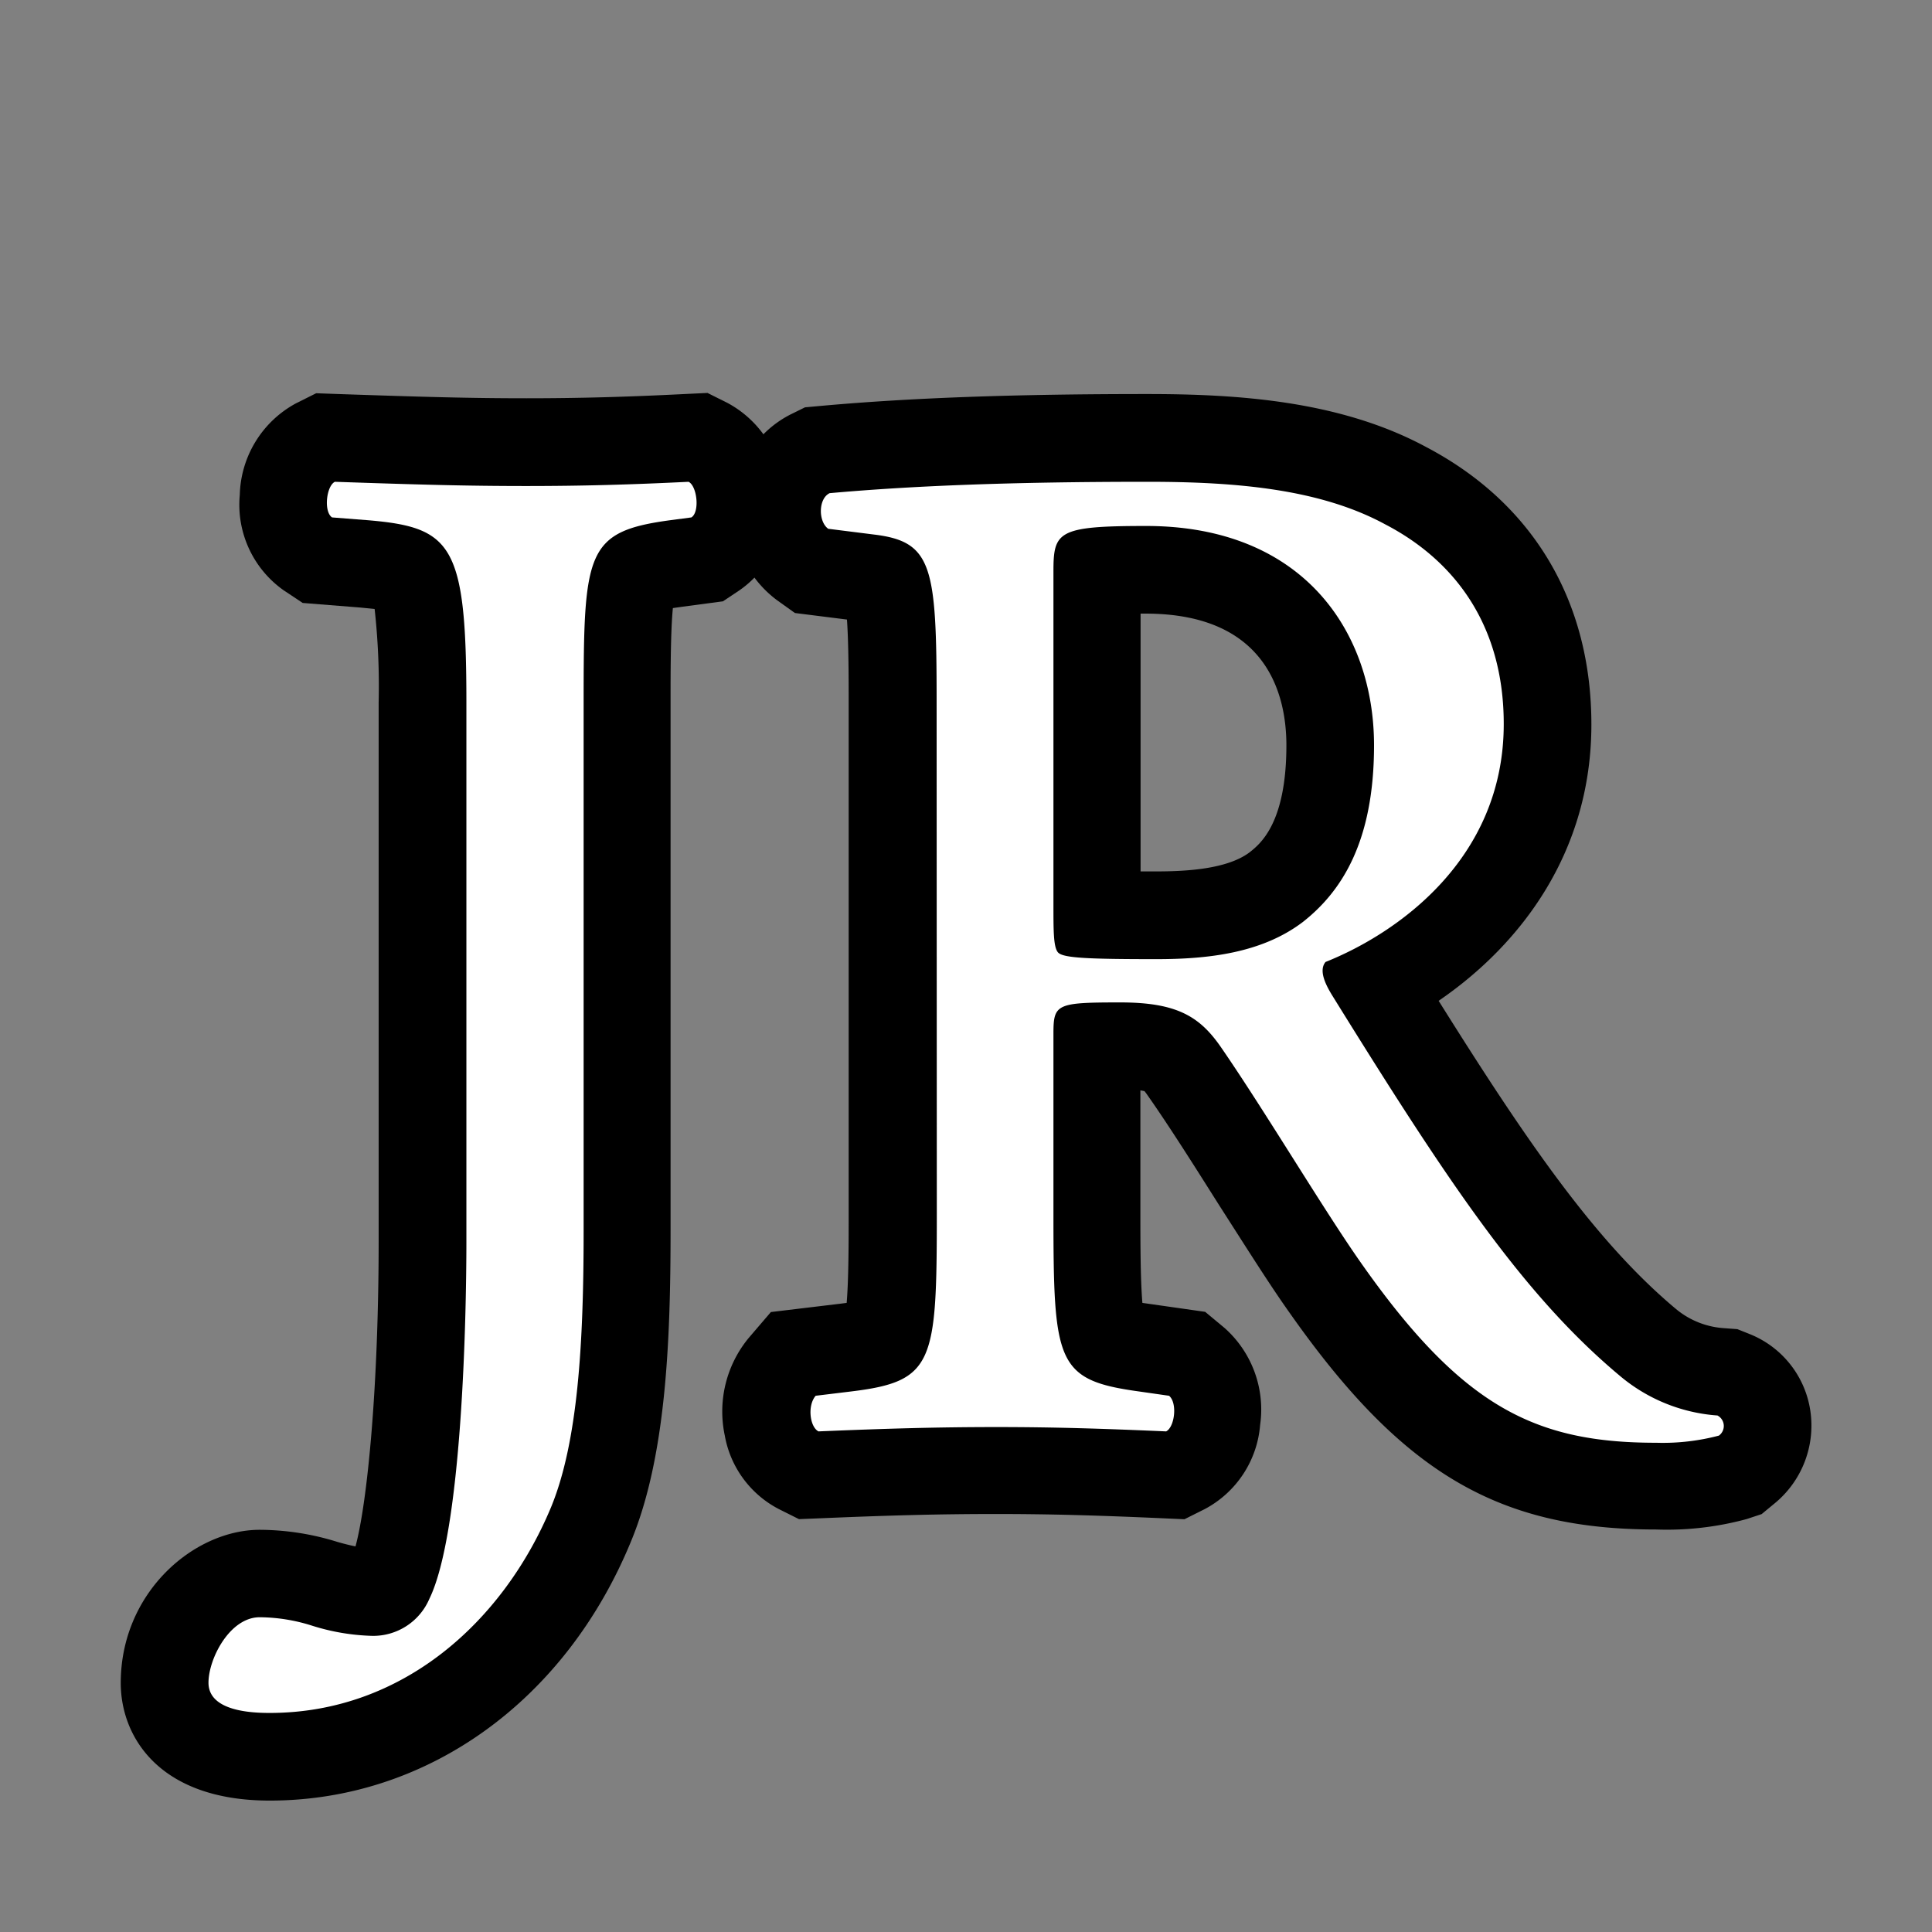 <svg id="Layer_2" data-name="Layer 2" xmlns="http://www.w3.org/2000/svg" viewBox="0 0 192 192"><rect x="0" y="0" width="192" height="192" fill="#808080" stroke="none"/><defs><style>.cls-1{fill:#fff;}</style></defs><title>Artboard 1</title><path d="M26.8,178.94c-10.92,0-14.8-6.29-14.8-11.69,0-9,7.28-15.22,13.81-15.22a26.19,26.19,0,0,1,7.71,1.2c.52.15,1.16.32,1.81.45,1.19-4.4,2.3-15.94,2.3-30.32V69.83a70.15,70.15,0,0,0-.4-9.31l-1.39-.14-5.76-.46L28.2,58.67a10.41,10.41,0,0,1-4.37-9.49,10.64,10.64,0,0,1,5.59-9.1l2-1,2.22.08c8.58.29,13.07.42,18.67.42,5.22,0,9.91-.13,15.71-.42l2.29-.11,2,1a10.62,10.62,0,0,1,5.58,9.1,10.38,10.38,0,0,1-4.37,9.49l-1.68,1.12-4.12.55-.85.12c-.23,2.32-.23,6.43-.23,9.37v52.53c0,11.08-.47,22.47-3.91,30.8C56.2,169.06,42.42,178.94,26.8,178.94Z"/><path class="cls-1" d="M46.35,69.83c0-15.72-1.42-17.42-9.77-18.13L33,51.42c-.85-.57-.57-3.12.28-3.54,8.21.28,13,.42,19,.42,5.67,0,10.48-.14,16.15-.42.85.42,1.13,3,.28,3.54l-2.12.28C58.24,52.83,58,54.81,58,69.83v52.53c0,11.19-.57,21-3.26,27.48C50,161.16,40,170.23,26.8,170.23c-1.7,0-6.08-.14-6.08-3,0-2.4,2.12-6.51,5.09-6.51a17.47,17.47,0,0,1,5.24.85,21.73,21.73,0,0,0,5.95,1,6.07,6.07,0,0,0,5.67-3.68c3.25-6.66,3.68-27.9,3.68-35.54Z"/><path d="M164.59,152c-15.72,0-25.26-5.64-36.44-21.55-2-2.81-4.4-6.64-7-10.69-2.4-3.8-4.88-7.73-7-10.76-.2-.29-.33-.47-.41-.56l-.41-.08v12.12c0,2.79,0,6.67.2,9l6.24.89,1.9,1.58a10.83,10.83,0,0,1,3.56,9.66,10.41,10.41,0,0,1-5.52,8.37l-2,1-2.26-.1c-6.73-.3-11.35-.42-16.47-.42-5.43,0-10.29.12-17.33.42l-2.25.09-2-1a10.25,10.25,0,0,1-5.37-7.3,11.48,11.48,0,0,1,2.37-9.7l2.21-2.58,6.91-.83.62-.08c.2-2.3.2-6.18.2-9V69.68c0-2.05,0-5.7-.17-8.11L79,60.92l-1.79-1.28a10.91,10.91,0,0,1-4.34-9.75,10.46,10.46,0,0,1,5.65-8.68L80,40.48l1.65-.15c8.92-.8,19.2-1.17,32.35-1.17,8.9,0,19.15.63,27.74,5.27C152.34,50,158.15,59.73,158.15,72c0,12.6-6.93,21.81-15.18,27.46,8.77,14,15.57,23.9,23.53,30.58l.17.14a8.3,8.3,0,0,0,4.65,1.81l1.34.1,1.25.5a9.75,9.75,0,0,1,6,7.62,10,10,0,0,1-3.63,9.26l-1.21,1-1.48.49A30.21,30.21,0,0,1,164.59,152ZM114.88,86.6c2.92,0,7.07-.2,9.32-1.91,1-.8,3.64-2.83,3.64-10.62,0-4.89-1.82-13.09-14-13.09h-.49V86.6Z"/><path class="cls-1" d="M93.08,69.68c0-13.45-.43-15.86-6.24-16.56l-4.53-.57c-1-.71-1-3,.14-3.54,7.93-.71,17.71-1.13,31.58-1.13,8.78,0,17.14.7,23.65,4.24,6.8,3.54,11.76,9.92,11.76,19.83,0,13.45-10.62,20.82-17.71,23.65-.7.85,0,2.26.71,3.4,11.33,18.27,18.84,29.6,28.47,37.67a16.91,16.91,0,0,0,9.77,4,1.18,1.18,0,0,1,.14,2,21.86,21.86,0,0,1-6.23.71c-12,0-19.26-3.54-29.31-17.84-3.69-5.24-9.49-15-13.88-21.38-2.13-3.12-4.39-4.54-10.06-4.54-6.37,0-6.65.15-6.65,3.12v17.84c0,14.87.28,16.57,8.49,17.7l3,.43c.85.71.56,3.11-.29,3.54-6.37-.28-11.18-.43-16.85-.43-5.94,0-11,.15-17.7.43-.85-.43-1.13-2.55-.28-3.54l3.54-.43c8.21-1,8.5-2.83,8.5-17.7Zm11.61,20.25c0,2.55,0,4.11.42,4.68s2.55.71,9.77.71c5.1,0,10.48-.57,14.59-3.69,3.82-3,7.08-7.93,7.08-17.56,0-11.18-6.94-21.8-22.66-21.8-8.78,0-9.2.56-9.2,4.53Z"/></svg>